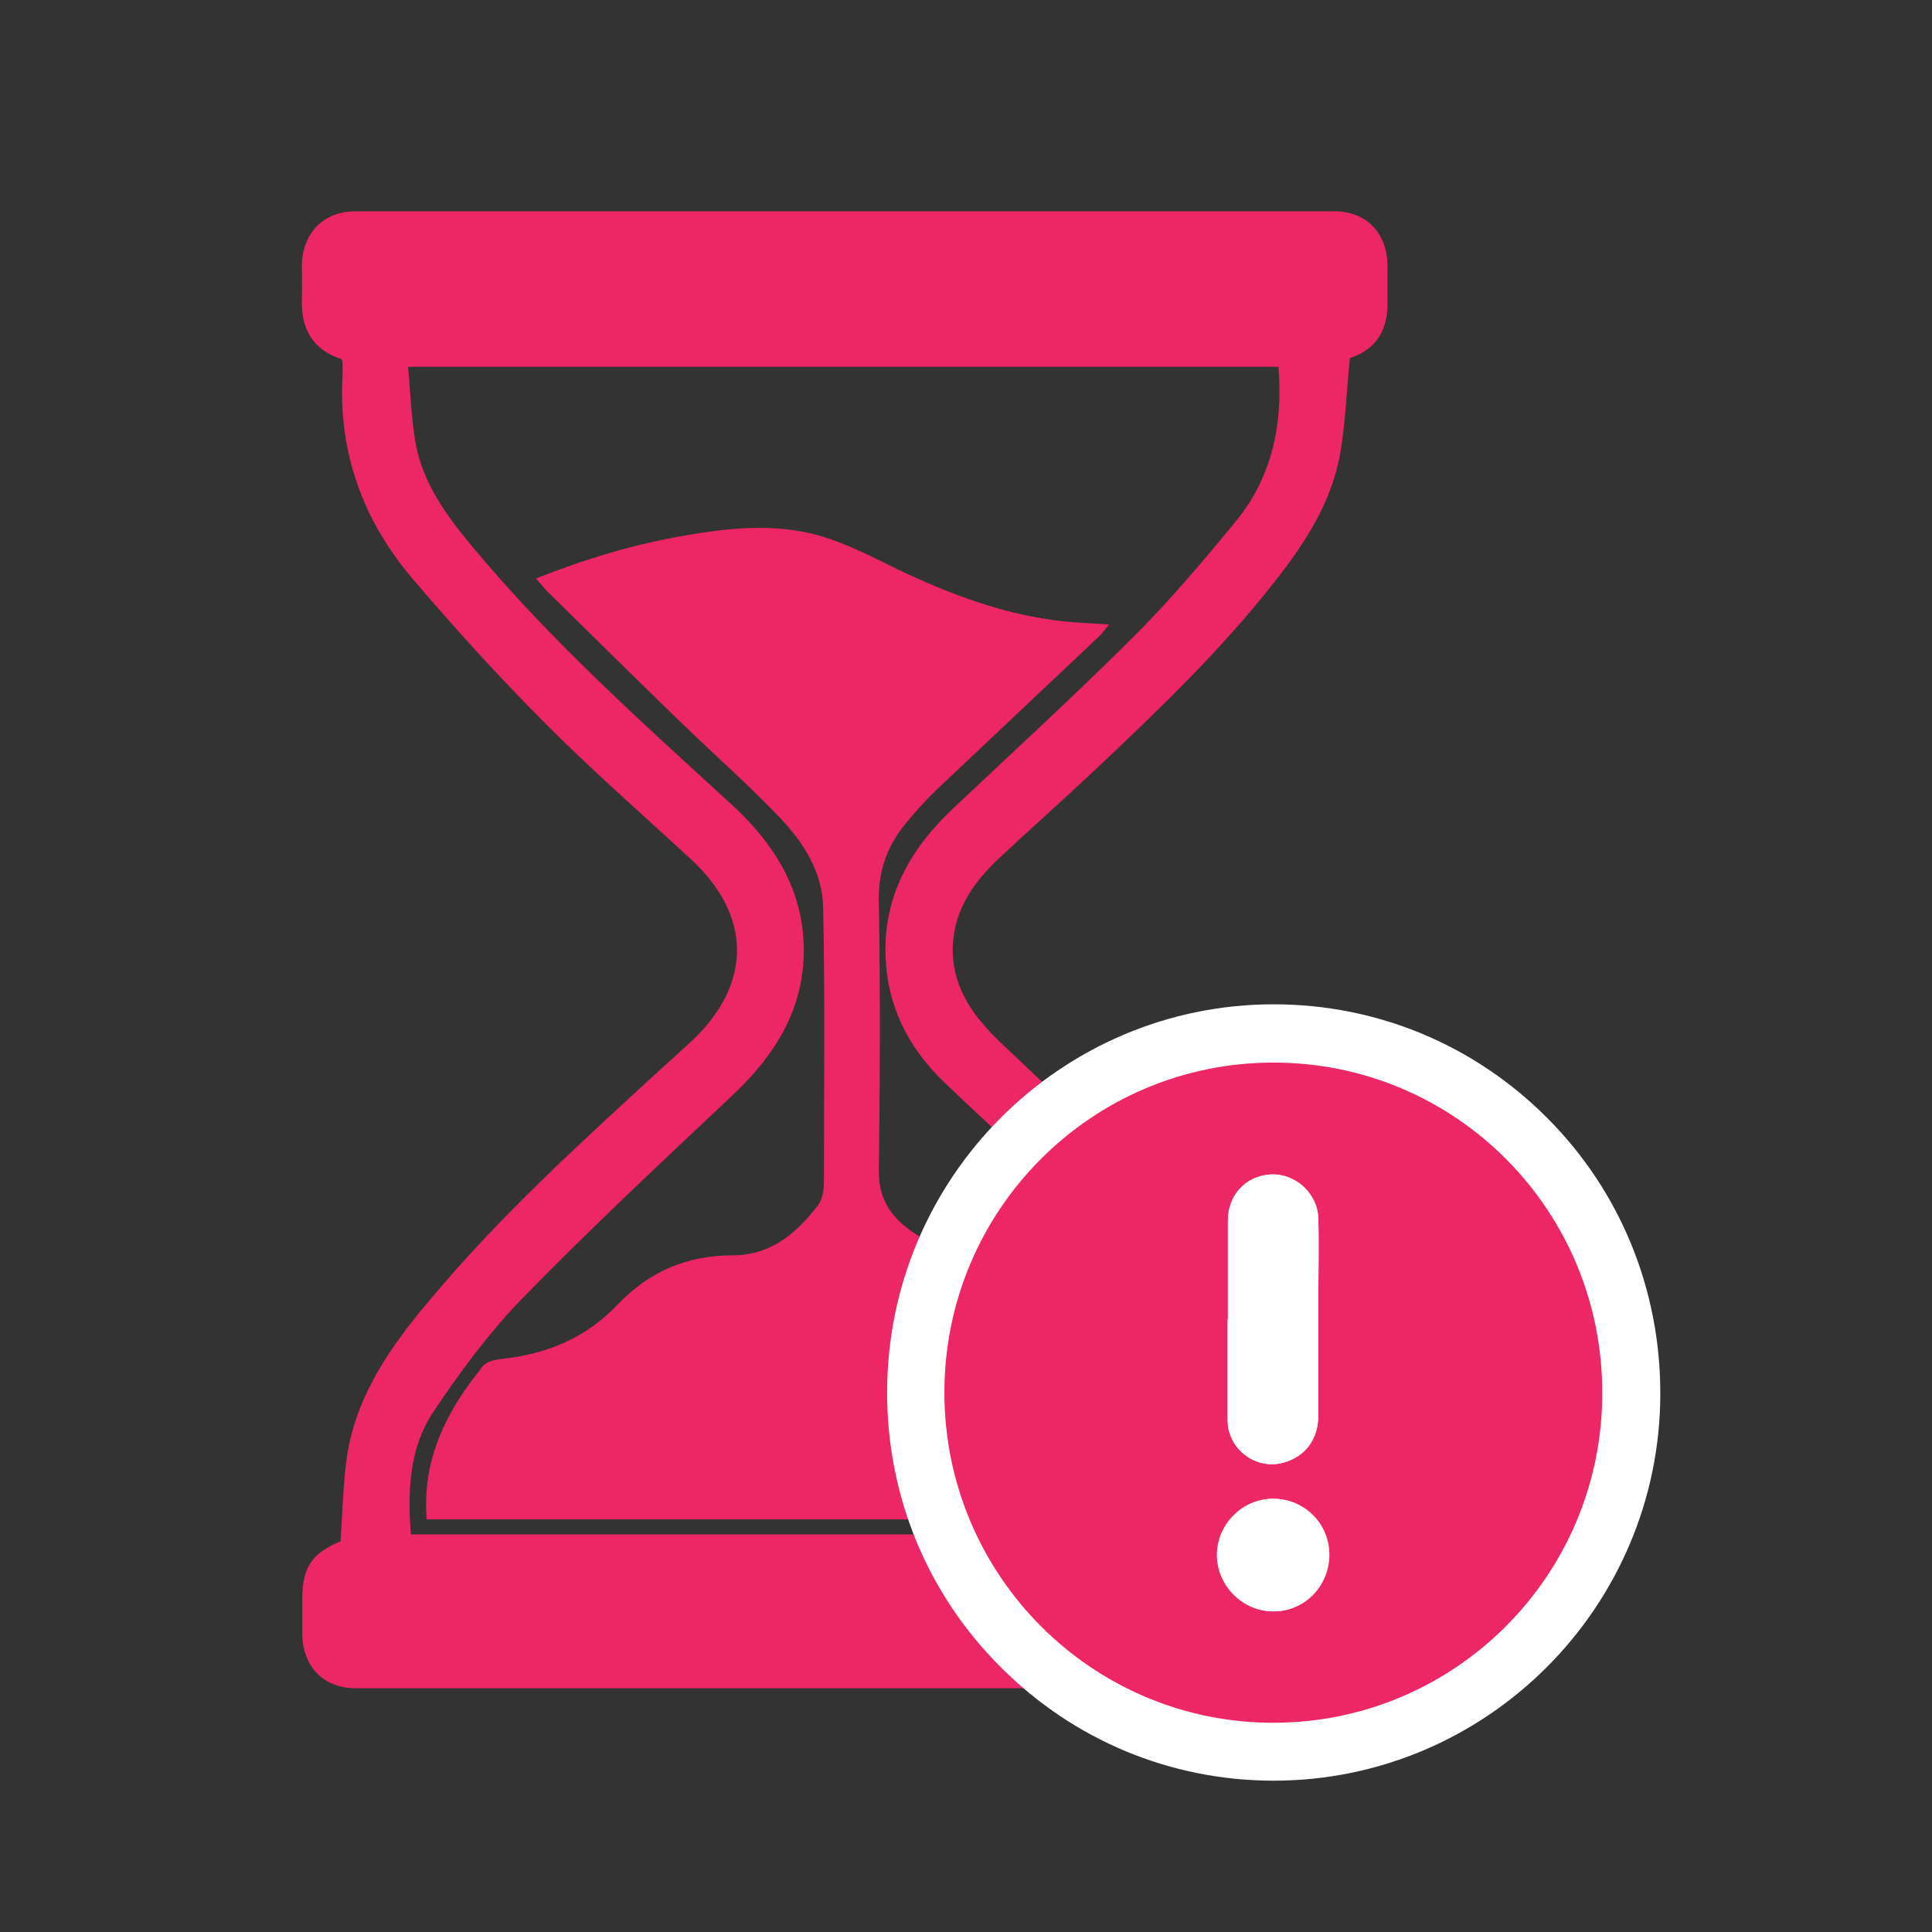 <svg width="64" height="64" viewBox="0 0 64 64" fill="none" xmlns="http://www.w3.org/2000/svg">
<rect x="0" y="0" width="64" height="64" fill="#333333" stroke="none"/>
<g clip-path="url(#clip0_1132_7347)">
<path d="M44.627 51.027C45.647 51.434 45.961 51.907 45.961 52.971C45.961 53.365 45.961 53.759 45.961 54.153C45.935 55.23 45.241 55.926 44.182 55.926C33.39 55.926 22.584 55.926 11.792 55.926C10.733 55.926 10.039 55.23 10.013 54.153C10.013 53.759 10.013 53.365 10.013 52.971C10.013 51.92 10.327 51.461 11.282 51.054C11.347 50.121 11.361 49.188 11.491 48.269C11.792 46.233 12.93 44.618 14.212 43.094C16.567 40.27 19.275 37.814 21.97 35.344C22.284 35.056 22.61 34.767 22.924 34.478C24.926 32.586 24.913 30.314 22.872 28.449C21.237 26.938 19.549 25.467 17.98 23.878C16.462 22.354 15.023 20.765 13.637 19.136C12.015 17.219 11.204 14.973 11.347 12.425C11.347 12.293 11.347 12.149 11.347 12.017C11.347 11.978 11.334 11.952 11.321 11.899C10.34 11.584 9.961 10.875 10 9.876C10.013 9.496 10 9.115 10 8.747C10.039 7.696 10.733 7 11.766 7C22.584 7 33.39 7 44.208 7C45.241 7 45.935 7.696 45.961 8.747C45.961 9.128 45.961 9.509 45.961 9.876C46.013 10.875 45.621 11.571 44.718 11.86C44.6 12.976 44.574 14.066 44.378 15.117C44.077 16.693 43.214 18.007 42.246 19.241C40.441 21.553 38.334 23.563 36.202 25.572C35.169 26.544 34.096 27.49 33.063 28.462C32.278 29.211 31.663 30.064 31.571 31.194C31.467 32.612 32.199 33.637 33.167 34.556C35.443 36.724 37.759 38.852 39.969 41.071C41.055 42.161 41.997 43.396 42.926 44.631C44.142 46.246 44.653 48.124 44.627 50.134C44.627 50.41 44.627 50.686 44.627 50.988V51.027ZM13.519 12.162C13.597 13.016 13.624 13.817 13.754 14.605C13.977 15.971 14.775 17.061 15.638 18.099C18.228 21.212 21.237 23.904 24.206 26.623C25.632 27.924 26.613 29.46 26.627 31.444C26.64 33.414 25.685 34.937 24.298 36.251C21.943 38.471 19.563 40.69 17.299 43.015C16.188 44.158 15.22 45.471 14.33 46.811C13.545 48.006 13.506 49.425 13.611 50.83H42.35C42.52 48.886 42.141 47.087 40.885 45.603C39.42 43.895 37.916 42.227 36.333 40.638C34.698 38.983 32.932 37.446 31.244 35.817C30.08 34.688 29.387 33.309 29.334 31.667C29.269 29.697 30.145 28.134 31.545 26.807C33.547 24.916 35.574 23.064 37.51 21.133C38.727 19.924 39.839 18.611 40.925 17.284C42.141 15.813 42.507 14.053 42.35 12.149H13.519V12.162Z" fill="#ED2666"/>
<path d="M14.134 50.318C13.977 48.308 14.814 46.706 16.004 45.248C16.135 45.09 16.423 45.038 16.645 45.012C18.123 44.854 19.419 44.316 20.465 43.212C21.498 42.122 22.767 41.584 24.272 41.584C25.528 41.584 26.378 40.861 27.084 39.942C27.241 39.745 27.294 39.429 27.294 39.167C27.294 36.12 27.333 33.072 27.267 30.038C27.241 28.895 26.626 27.924 25.868 27.122C24.821 26.019 23.67 25.008 22.571 23.944C21.093 22.512 19.628 21.067 18.163 19.622C18.032 19.491 17.914 19.346 17.757 19.163C19.379 18.519 20.988 18.033 22.663 17.744C24.167 17.481 25.698 17.324 27.189 17.757C28.078 18.02 28.929 18.466 29.766 18.874C31.506 19.701 33.285 20.371 35.221 20.581C35.692 20.634 36.176 20.647 36.738 20.686C36.608 20.844 36.529 20.962 36.437 21.054C34.632 22.762 32.814 24.469 31.009 26.177C30.655 26.518 30.315 26.899 30.001 27.28C29.387 28.029 29.086 28.856 29.112 29.881C29.164 32.862 29.151 35.831 29.112 38.812C29.112 39.823 29.609 40.428 30.407 40.927C31.113 41.373 31.885 41.794 32.422 42.398C34.24 44.46 36.542 44.959 39.119 44.749C39.446 44.723 39.642 44.788 39.852 45.051C41.029 46.509 41.945 48.072 41.879 50.042C41.879 50.121 41.879 50.213 41.866 50.331H14.134V50.318Z" fill="#ED2666"/>
<path d="M42.193 58.028C35.666 58.028 30.342 52.695 30.342 46.128C30.342 39.561 35.653 34.228 42.193 34.228C45.359 34.228 48.342 35.463 50.578 37.722C52.815 39.968 54.045 42.963 54.045 46.154C54.045 52.695 48.721 58.028 42.193 58.028ZM42.18 50.607C41.945 50.607 41.722 50.699 41.552 50.87C41.382 51.04 41.291 51.264 41.291 51.5C41.291 51.986 41.709 52.406 42.193 52.406C42.69 52.406 43.083 51.999 43.083 51.487C43.083 51.251 42.991 51.027 42.834 50.87C42.664 50.699 42.442 50.607 42.193 50.607H42.18ZM42.154 39.863C41.827 39.876 41.631 40.086 41.631 40.441V44.696C41.631 45.484 41.631 46.259 41.631 47.047C41.631 47.35 41.892 47.547 42.141 47.547C42.468 47.481 42.717 47.35 42.717 46.864C42.717 45.773 42.717 42.267 42.717 42.267C42.717 41.636 42.717 41.019 42.703 40.388C42.703 40.112 42.442 39.863 42.167 39.863H42.154Z" fill="#ED2666"/>
<path d="M42.193 35.2C48.224 35.2 53.09 40.099 53.077 46.154C53.077 52.183 48.198 57.069 42.18 57.069C36.163 57.069 31.284 52.17 31.284 46.128C31.284 40.086 36.163 35.2 42.18 35.2M42.128 48.505C42.246 48.505 42.377 48.492 42.507 48.453C43.24 48.256 43.672 47.678 43.672 46.864C43.672 45.59 43.672 44.316 43.672 43.041C43.672 42.148 43.685 41.255 43.672 40.362C43.645 39.548 42.952 38.904 42.167 38.904C42.154 38.904 42.128 38.904 42.115 38.904C41.278 38.943 40.676 39.574 40.676 40.441C40.676 41.531 40.676 42.621 40.676 43.711C40.676 44.828 40.676 45.944 40.676 47.061C40.676 47.888 41.369 48.505 42.141 48.505M42.193 53.378C43.214 53.378 44.038 52.538 44.038 51.5C44.038 50.476 43.214 49.648 42.18 49.648C41.173 49.648 40.323 50.502 40.336 51.513C40.336 52.525 41.173 53.378 42.193 53.378ZM42.193 33.269C35.13 33.269 29.387 39.035 29.387 46.128C29.387 49.569 30.721 52.8 33.141 55.217C35.561 57.647 38.779 58.987 42.193 58.987C49.244 58.987 55 53.234 55 46.154C55 42.713 53.679 39.469 51.259 37.039C48.839 34.609 45.621 33.269 42.193 33.269Z" fill="white"/>
<path d="M40.676 43.711C40.676 42.621 40.676 41.531 40.676 40.441C40.676 39.574 41.278 38.943 42.115 38.904C42.913 38.878 43.645 39.535 43.672 40.362C43.698 41.255 43.672 42.148 43.672 43.041C43.672 44.316 43.672 45.59 43.672 46.864C43.672 47.678 43.24 48.256 42.507 48.453C41.592 48.703 40.676 48.006 40.663 47.047C40.663 45.931 40.663 44.815 40.663 43.698L40.676 43.711Z" fill="white"/>
<path d="M44.025 51.5C44.025 52.551 43.201 53.392 42.167 53.378C41.16 53.378 40.31 52.525 40.31 51.513C40.31 50.502 41.147 49.648 42.167 49.648C43.201 49.648 44.025 50.476 44.025 51.5Z" fill="white"/>
</g>
<defs>
<clipPath id="clip0_1132_7347">
<rect width="45" height="52" fill="white" transform="translate(10 7)"/>
</clipPath>
</defs>
</svg>

